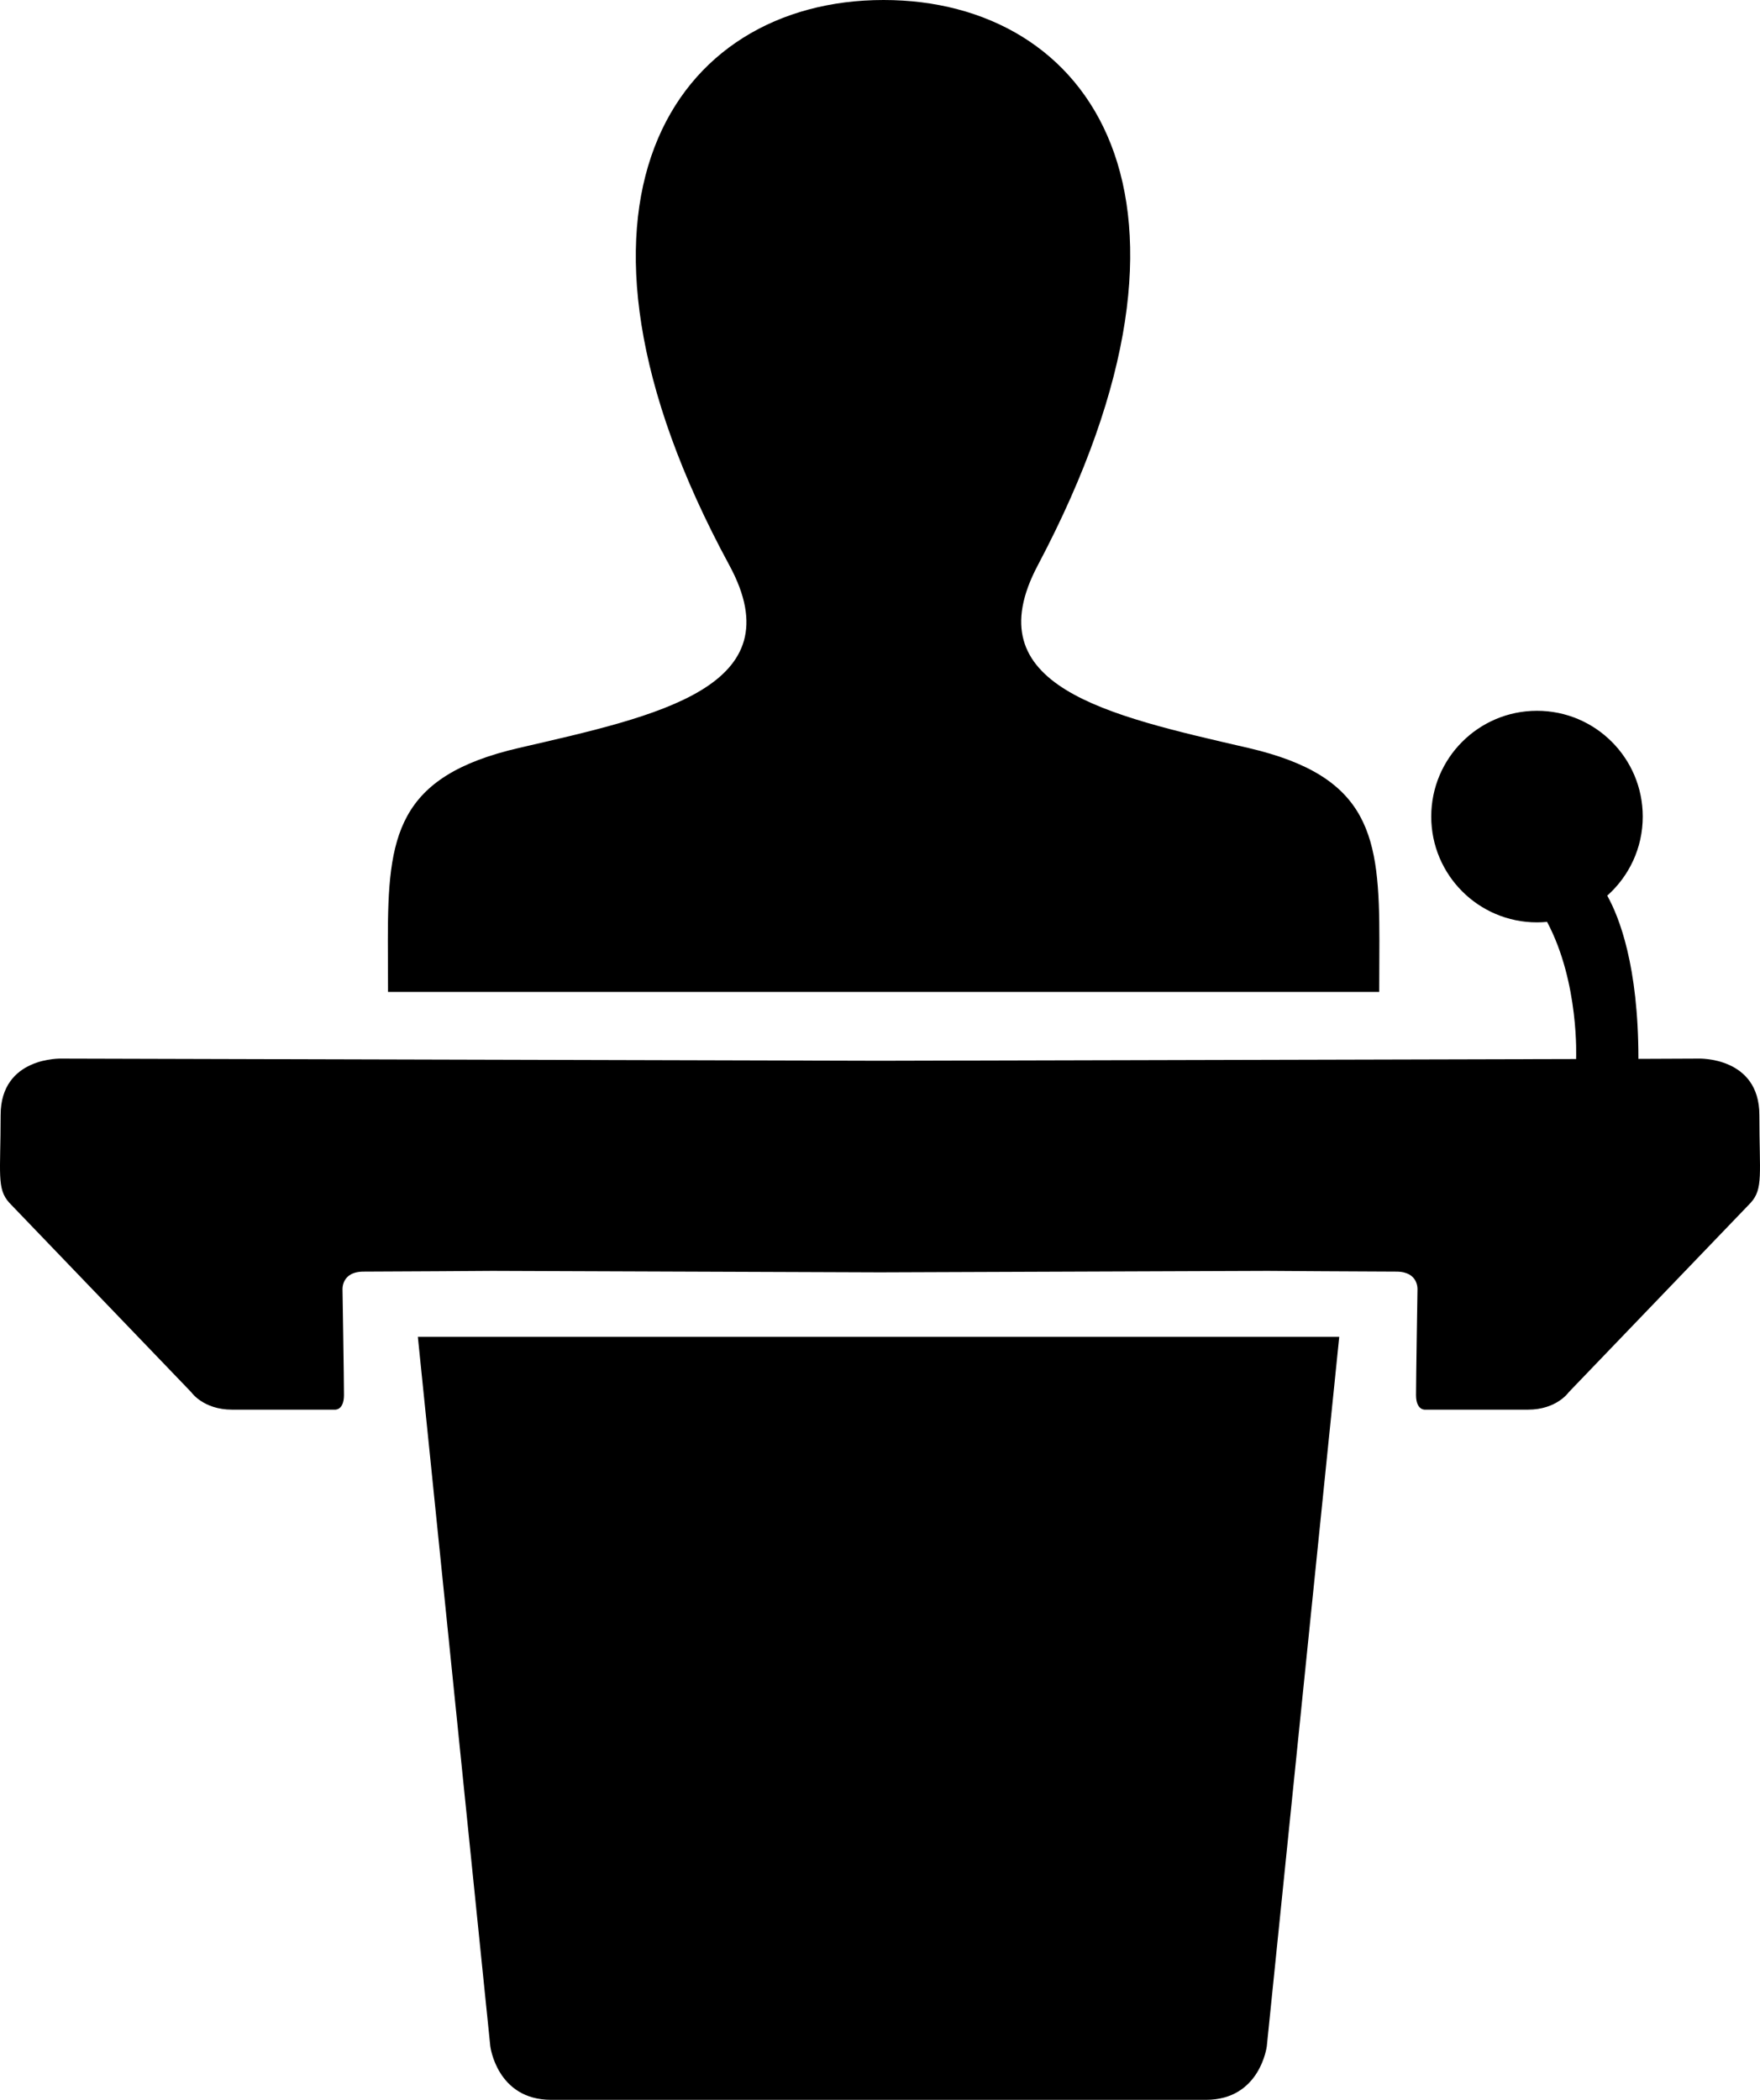 <?xml version="1.0" encoding="utf-8"?>
<!-- Generator: Adobe Illustrator 16.0.5, SVG Export Plug-In . SVG Version: 6.00 Build 0)  -->
<!DOCTYPE svg PUBLIC "-//W3C//DTD SVG 1.1//EN" "http://www.w3.org/Graphics/SVG/1.1/DTD/svg11.dtd">
<svg version="1.1" id="Layer_1" xmlns="http://www.w3.org/2000/svg" xmlns:xlink="http://www.w3.org/1999/xlink" x="0px" y="0px"
	 width="404.954px" height="482.992px" viewBox="0 0 404.954 482.992" enable-background="new 0 0 404.954 482.992"
	 xml:space="preserve">
<g id="Layer_1_1_">
	<line display="none" fill="none" x1="203.31" y1="236.491" x2="203.31" y2="495.491"/>
</g>
<path  d="M317.342,228.158c0-4.158,0.037-8.094,0.037-11.771c0-23.971-1.875-37.804-30.209-44.358
	c-32.68-7.539-63.129-14.167-48.387-42C283.643,45.305,250.667,0,203.299,0c-48.292,0-80.47,47.05-35.48,130.029
	c15.188,28.019-16.376,34.61-48.387,42c-28.297,6.536-30.191,20.369-30.191,44.284c0,3.712,0.038,7.648,0.038,11.845H317.342z
	 M404.811,256.491c0-13.5-14-13-14-13l-13.834,0.061c0-0.021,0-0.041,0-0.062c0-21.319-4.412-32.547-7.17-37.481
	c5.012-4.457,8.17-10.95,8.17-18.184c0-13.439-10.895-24.333-24.332-24.333s-24.334,10.894-24.334,24.333
	c0,13.439,10.896,24.333,24.334,24.333c0.781,0,1.557-0.041,2.318-0.113c7.455,13.998,6.68,31.444,6.68,31.444l0.025,0.101
	l-160.191,0.401l-188.333-0.5c0,0-14-0.5-14,13s-0.942,16.919,2,20.167l41.875,43.583c0,0,2.75,4,9.375,4s23.625,0,23.625,0
	s2.125,0.25,2.125-3.375s-0.333-24.208-0.333-24.208s-0.333-4.167,4.833-4.167s29.667-0.167,29.667-0.167l89,0.333v0.001
	l0.166-0.001l0.167,0.001v-0.001l89-0.333c0,0,24.499,0.167,29.667,0.167c5.166,0,4.832,4.167,4.832,4.167
	s-0.332,20.583-0.332,24.208s2.125,3.375,2.125,3.375s17,0,23.625,0s9.375-4,9.375-4l41.875-43.583
	C405.752,273.41,404.811,269.991,404.811,256.491z M201.643,307.492h-105.5l16.667,163.167c0,0,1.5,12.333,14,12.333
	c11.576,0,66.738,0,74.833,0c0.646,0,1,0,1,0c8.095,0,63.257,0,74.833,0c12.5,0,14-12.333,14-12.333l16.667-163.167h-105.5H201.643z
	"/>
</svg>
